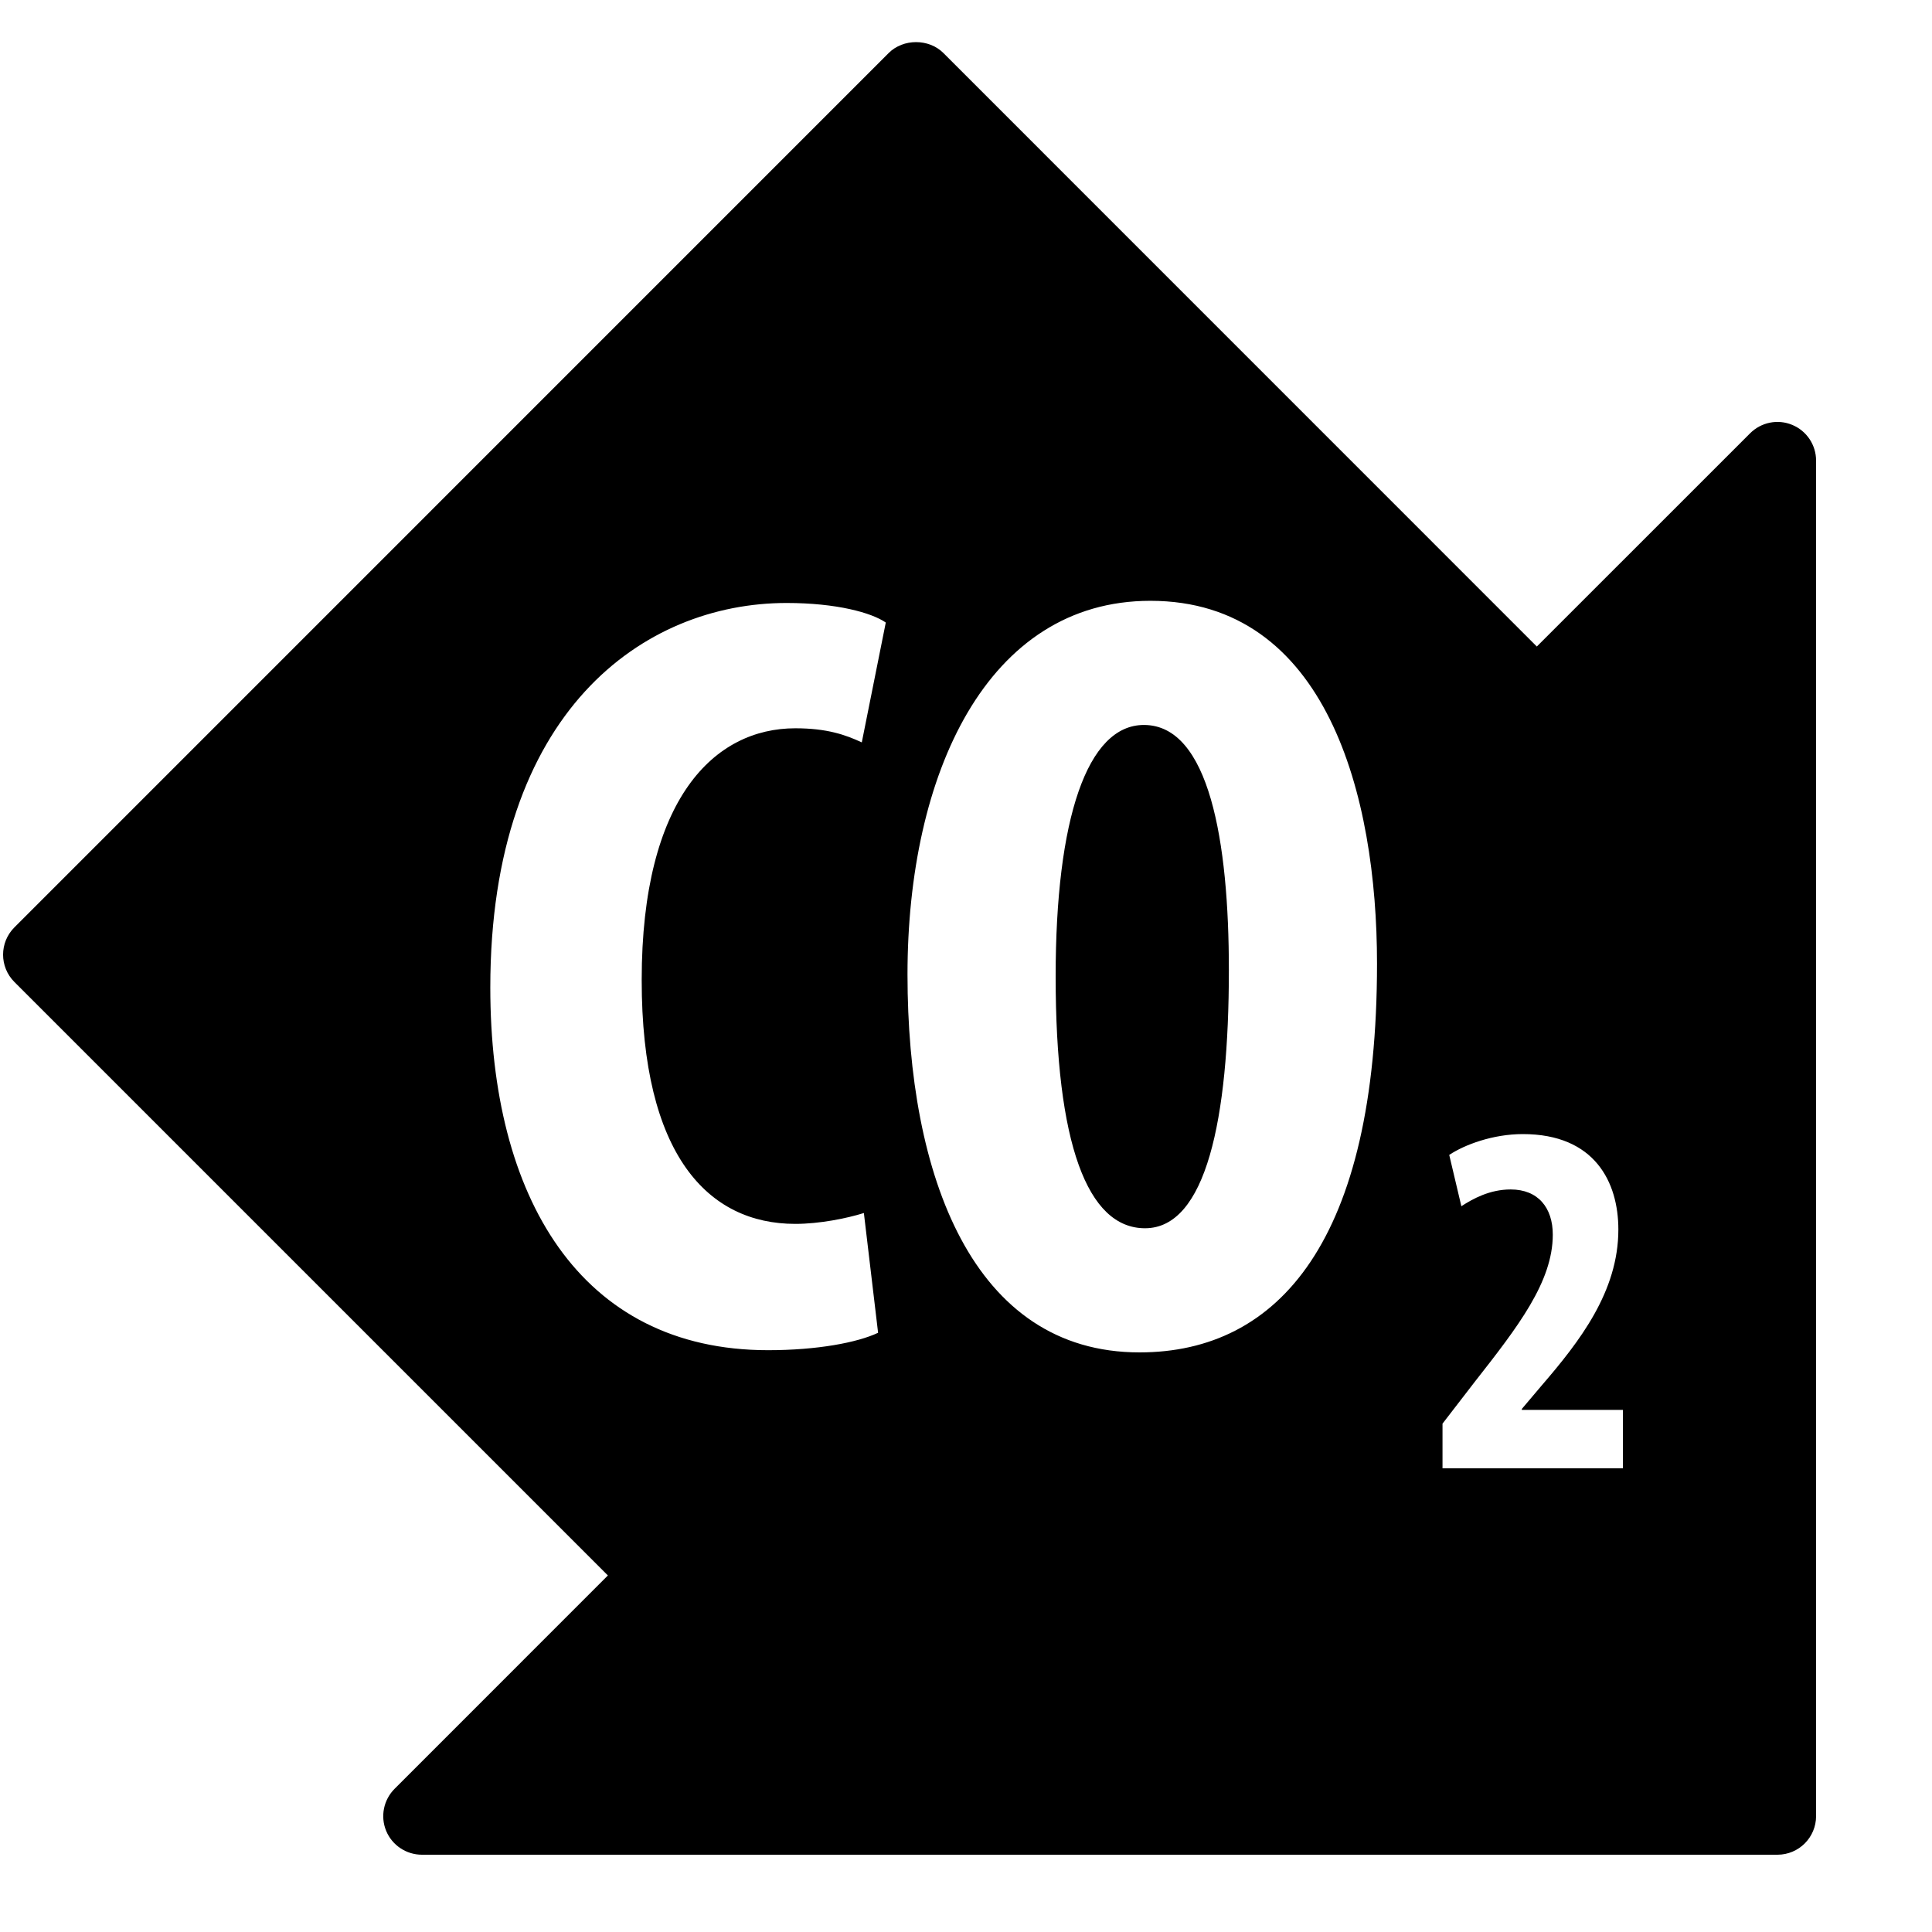 <svg xmlns="http://www.w3.org/2000/svg" viewBox="0 0 50 50"><path d="M 23.707 1.09 C 23.447 1.09 23.188 1.184 23 1.371 L 0.373 24 C -0.018 24.391 -0.018 25.023 0.373 25.414 L 15.732 40.773 L 10.213 46.293 C 9.927 46.579 9.839 47.009 9.994 47.383 C 10.149 47.757 10.516 48 10.92 48 L 46 48 C 46.553 48 47 47.553 47 47 L 47 11.92 C 47 11.516 46.757 11.151 46.383 10.996 C 46.009 10.84 45.579 10.927 45.293 11.213 L 39.773 16.732 L 24.414 1.371 C 24.227 1.184 23.967 1.09 23.707 1.09 z M 29.771 15.549 C 34.338 15.549 35.637 20.594 35.637 24.936 C 35.637 32.097 33.099 35 29.49 35 C 25.177 35 23.486 30.435 23.486 25.219 C 23.486 20.031 25.543 15.549 29.771 15.549 z M 20.357 15.605 C 21.654 15.605 22.558 15.858 22.924 16.111 L 22.303 19.213 C 21.88 19.016 21.4 18.848 20.582 18.848 C 18.496 18.848 16.607 20.651 16.607 25.359 C 16.605 29.897 18.326 31.674 20.582 31.674 C 21.202 31.674 21.906 31.534 22.357 31.393 L 22.725 34.492 C 22.189 34.746 21.147 34.943 19.879 34.943 C 15.002 34.943 12.689 30.969 12.689 25.557 C 12.689 18.396 16.664 15.605 20.357 15.605 z M 29.604 18.762 C 28.138 18.762 27.32 21.186 27.32 25.273 C 27.32 29.586 28.139 31.787 29.633 31.787 C 31.212 31.787 31.803 28.968 31.803 25.105 C 31.804 21.779 31.295 18.762 29.604 18.762 z M 39.41 29.35 C 41.277 29.35 41.883 30.598 41.883 31.82 C 41.883 33.424 40.884 34.713 39.898 35.857 L 39.385 36.463 L 39.385 36.488 L 42 36.488 L 42 38 L 37.332 38 L 37.332 36.844 L 38.174 35.752 C 39.278 34.345 40.186 33.175 40.186 31.953 C 40.186 31.256 39.806 30.783 39.096 30.783 C 38.557 30.783 38.123 31.02 37.82 31.217 L 37.506 29.889 C 37.901 29.626 38.635 29.35 39.41 29.35 z"/></svg>